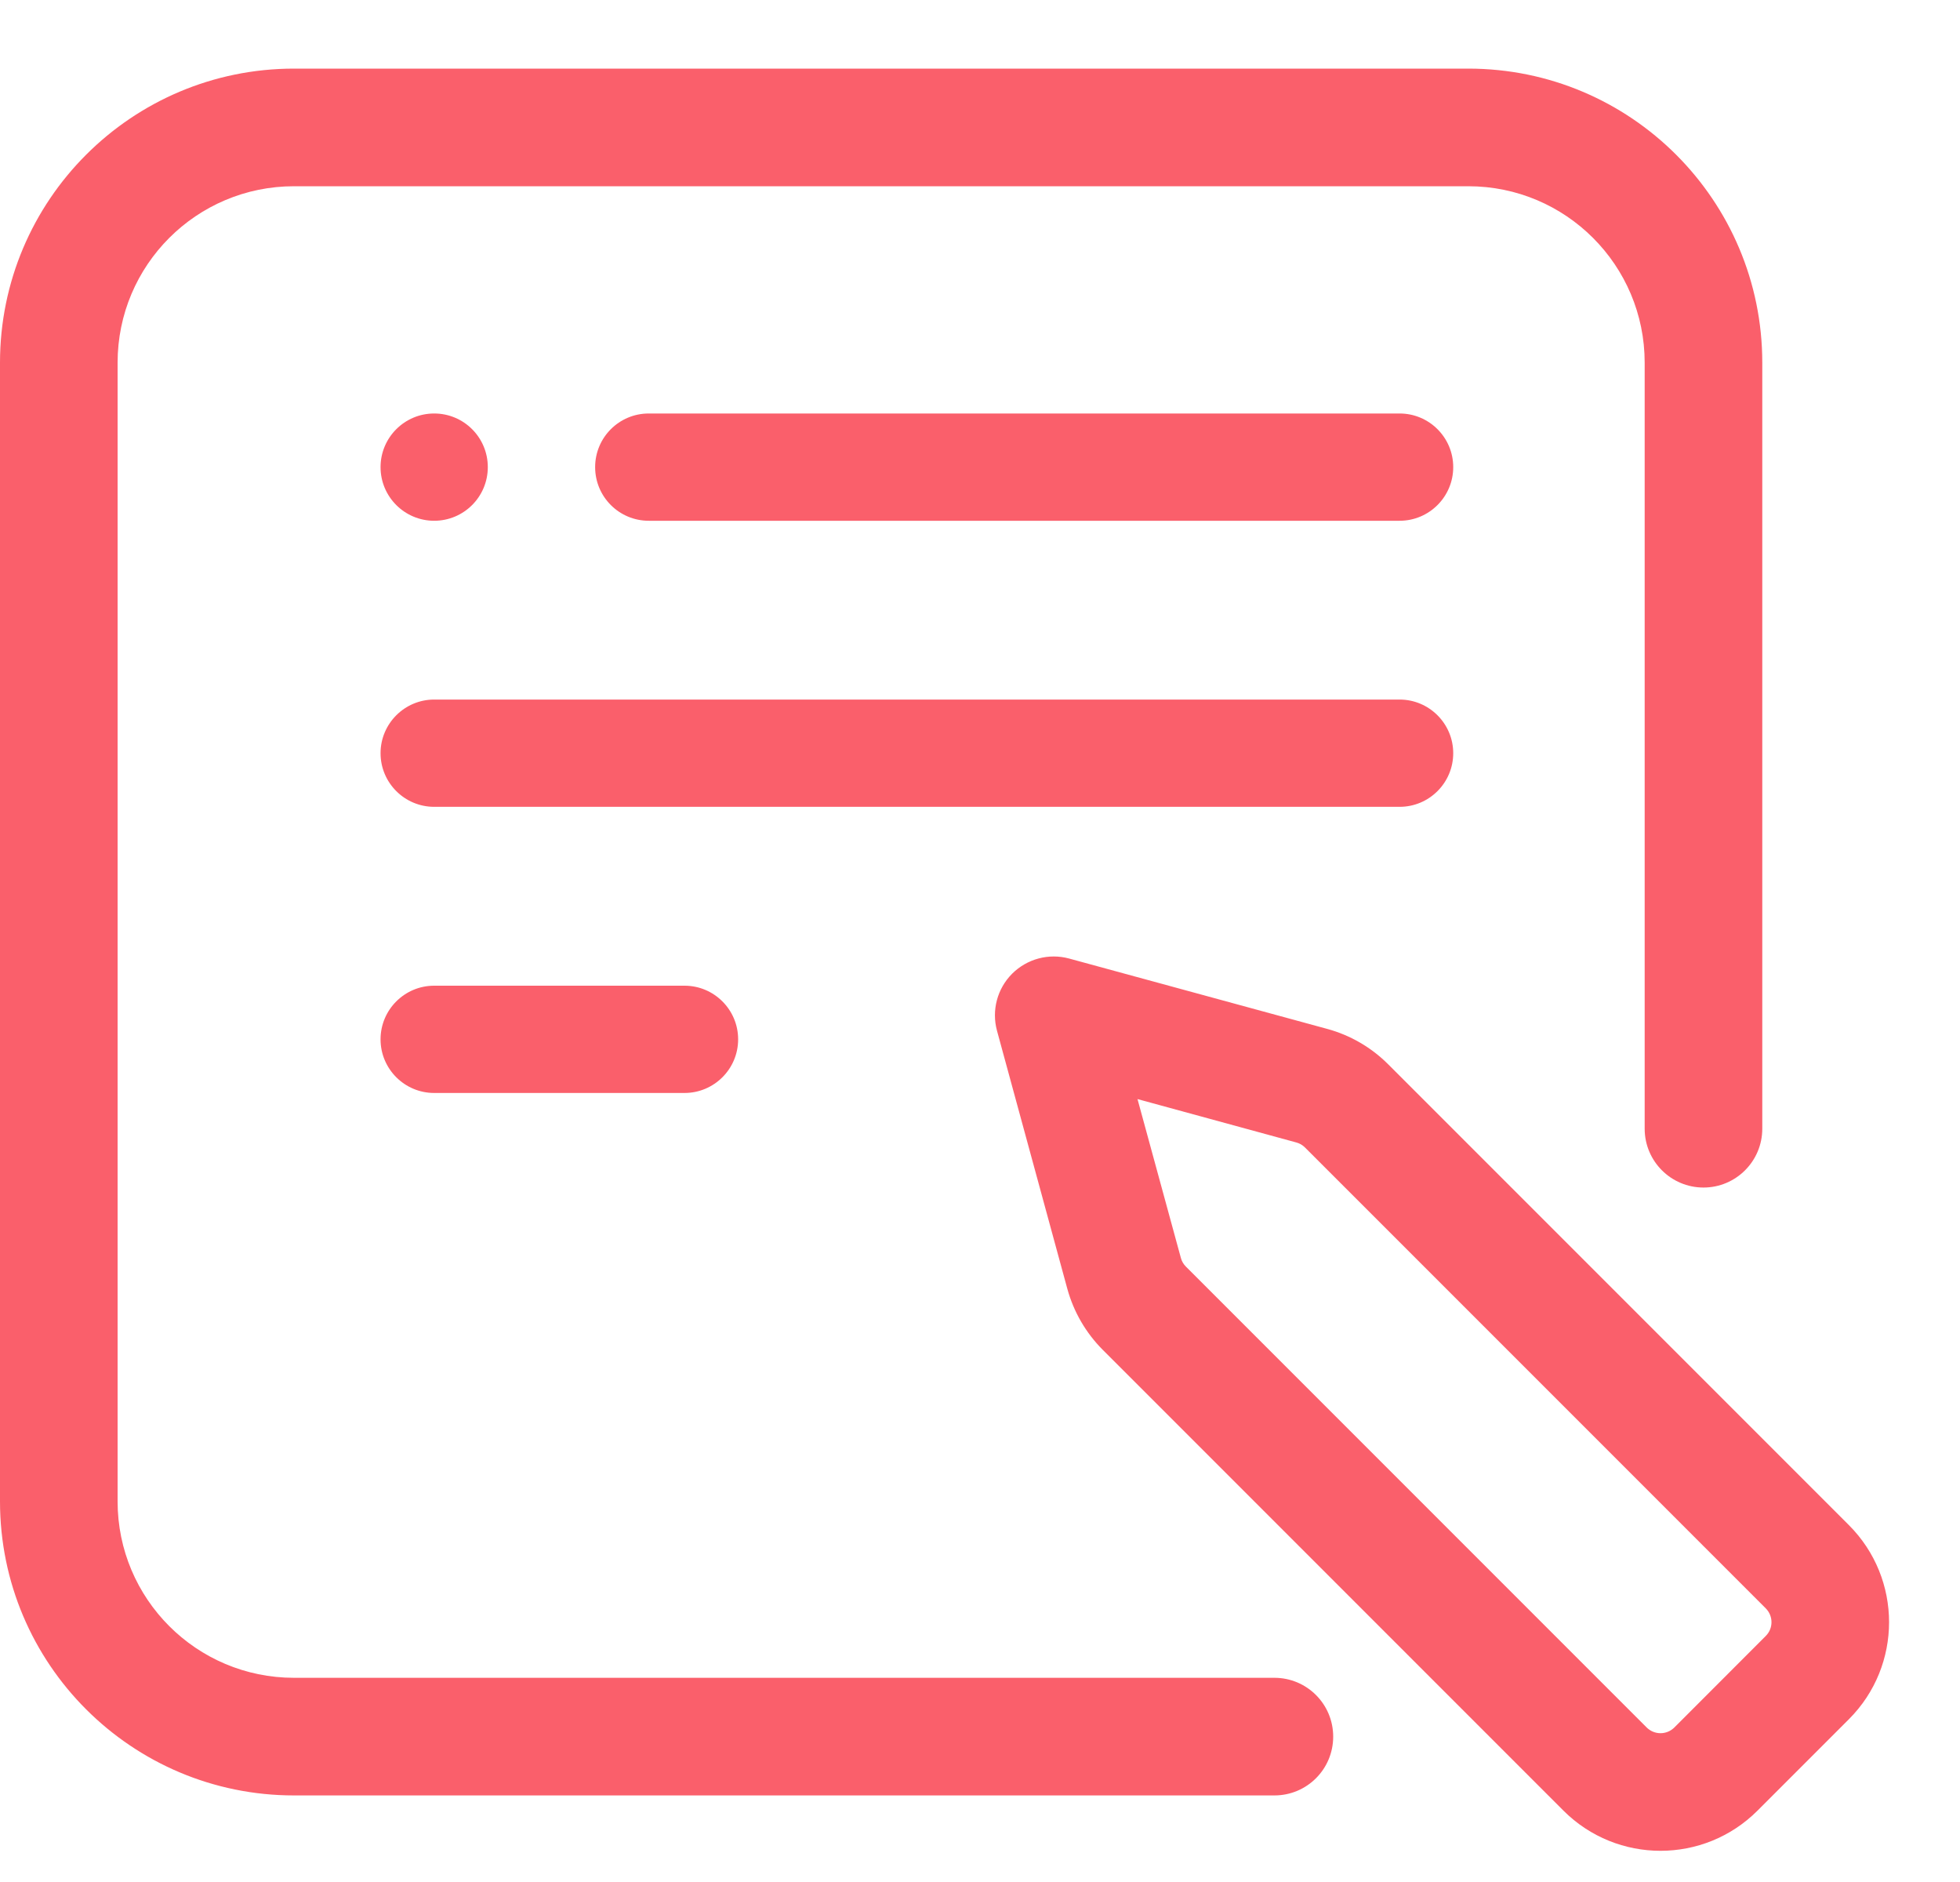 <svg width="25" height="24" viewBox="0 0 25 24" fill="none" xmlns="http://www.w3.org/2000/svg">
<path fill-rule="evenodd" clip-rule="evenodd" d="M3.75 0.875C1.679 0.875 0 2.554 0 4.625V19.146C0 21.218 1.679 22.896 3.75 22.896H16.255C16.67 22.896 17.005 22.561 17.005 22.146C17.005 21.732 16.67 21.396 16.255 21.396H3.75C2.507 21.396 1.5 20.389 1.5 19.146V4.625C1.5 3.382 2.507 2.375 3.75 2.375H18.728C19.971 2.375 20.978 3.382 20.978 4.625V14.394C20.978 14.808 21.314 15.144 21.728 15.144C22.142 15.144 22.478 14.808 22.478 14.394V4.625C22.478 2.554 20.799 0.875 18.728 0.875H3.75ZM5.538 6.641C5.916 6.641 6.222 6.335 6.222 5.957C6.222 5.579 5.916 5.273 5.538 5.273C5.161 5.273 4.854 5.579 4.854 5.957C4.854 6.335 5.161 6.641 5.538 6.641ZM8.275 5.273C7.897 5.273 7.591 5.579 7.591 5.957C7.591 6.335 7.897 6.641 8.275 6.641H17.852C18.229 6.641 18.536 6.335 18.536 5.957C18.536 5.579 18.229 5.273 17.852 5.273H8.275ZM4.854 9.605C4.854 9.228 5.161 8.921 5.538 8.921H17.852C18.229 8.921 18.536 9.228 18.536 9.605C18.536 9.983 18.229 10.289 17.852 10.289H5.538C5.161 10.289 4.854 9.983 4.854 9.605ZM5.538 12.57C5.161 12.57 4.854 12.876 4.854 13.254C4.854 13.632 5.161 13.938 5.538 13.938H8.731C9.108 13.938 9.415 13.632 9.415 13.254C9.415 12.876 9.108 12.57 8.731 12.57H5.538ZM22.522 20.863C22.62 20.766 22.62 20.608 22.522 20.51L16.645 14.633C16.614 14.602 16.576 14.58 16.534 14.569L14.509 14.016L15.062 16.041C15.073 16.083 15.095 16.121 15.126 16.152L21.003 22.029C21.101 22.127 21.259 22.127 21.357 22.029L22.522 20.863ZM23.583 19.449C24.266 20.133 24.266 21.241 23.583 21.924L22.417 23.09C21.734 23.773 20.626 23.773 19.942 23.09L14.065 17.213C13.85 16.997 13.695 16.73 13.614 16.436L12.717 13.145C12.646 12.885 12.72 12.607 12.91 12.417C13.101 12.227 13.378 12.153 13.638 12.224L16.929 13.121C17.223 13.201 17.491 13.357 17.706 13.572L23.583 19.449Z" fill="#FA5F6B"/>
</svg>
